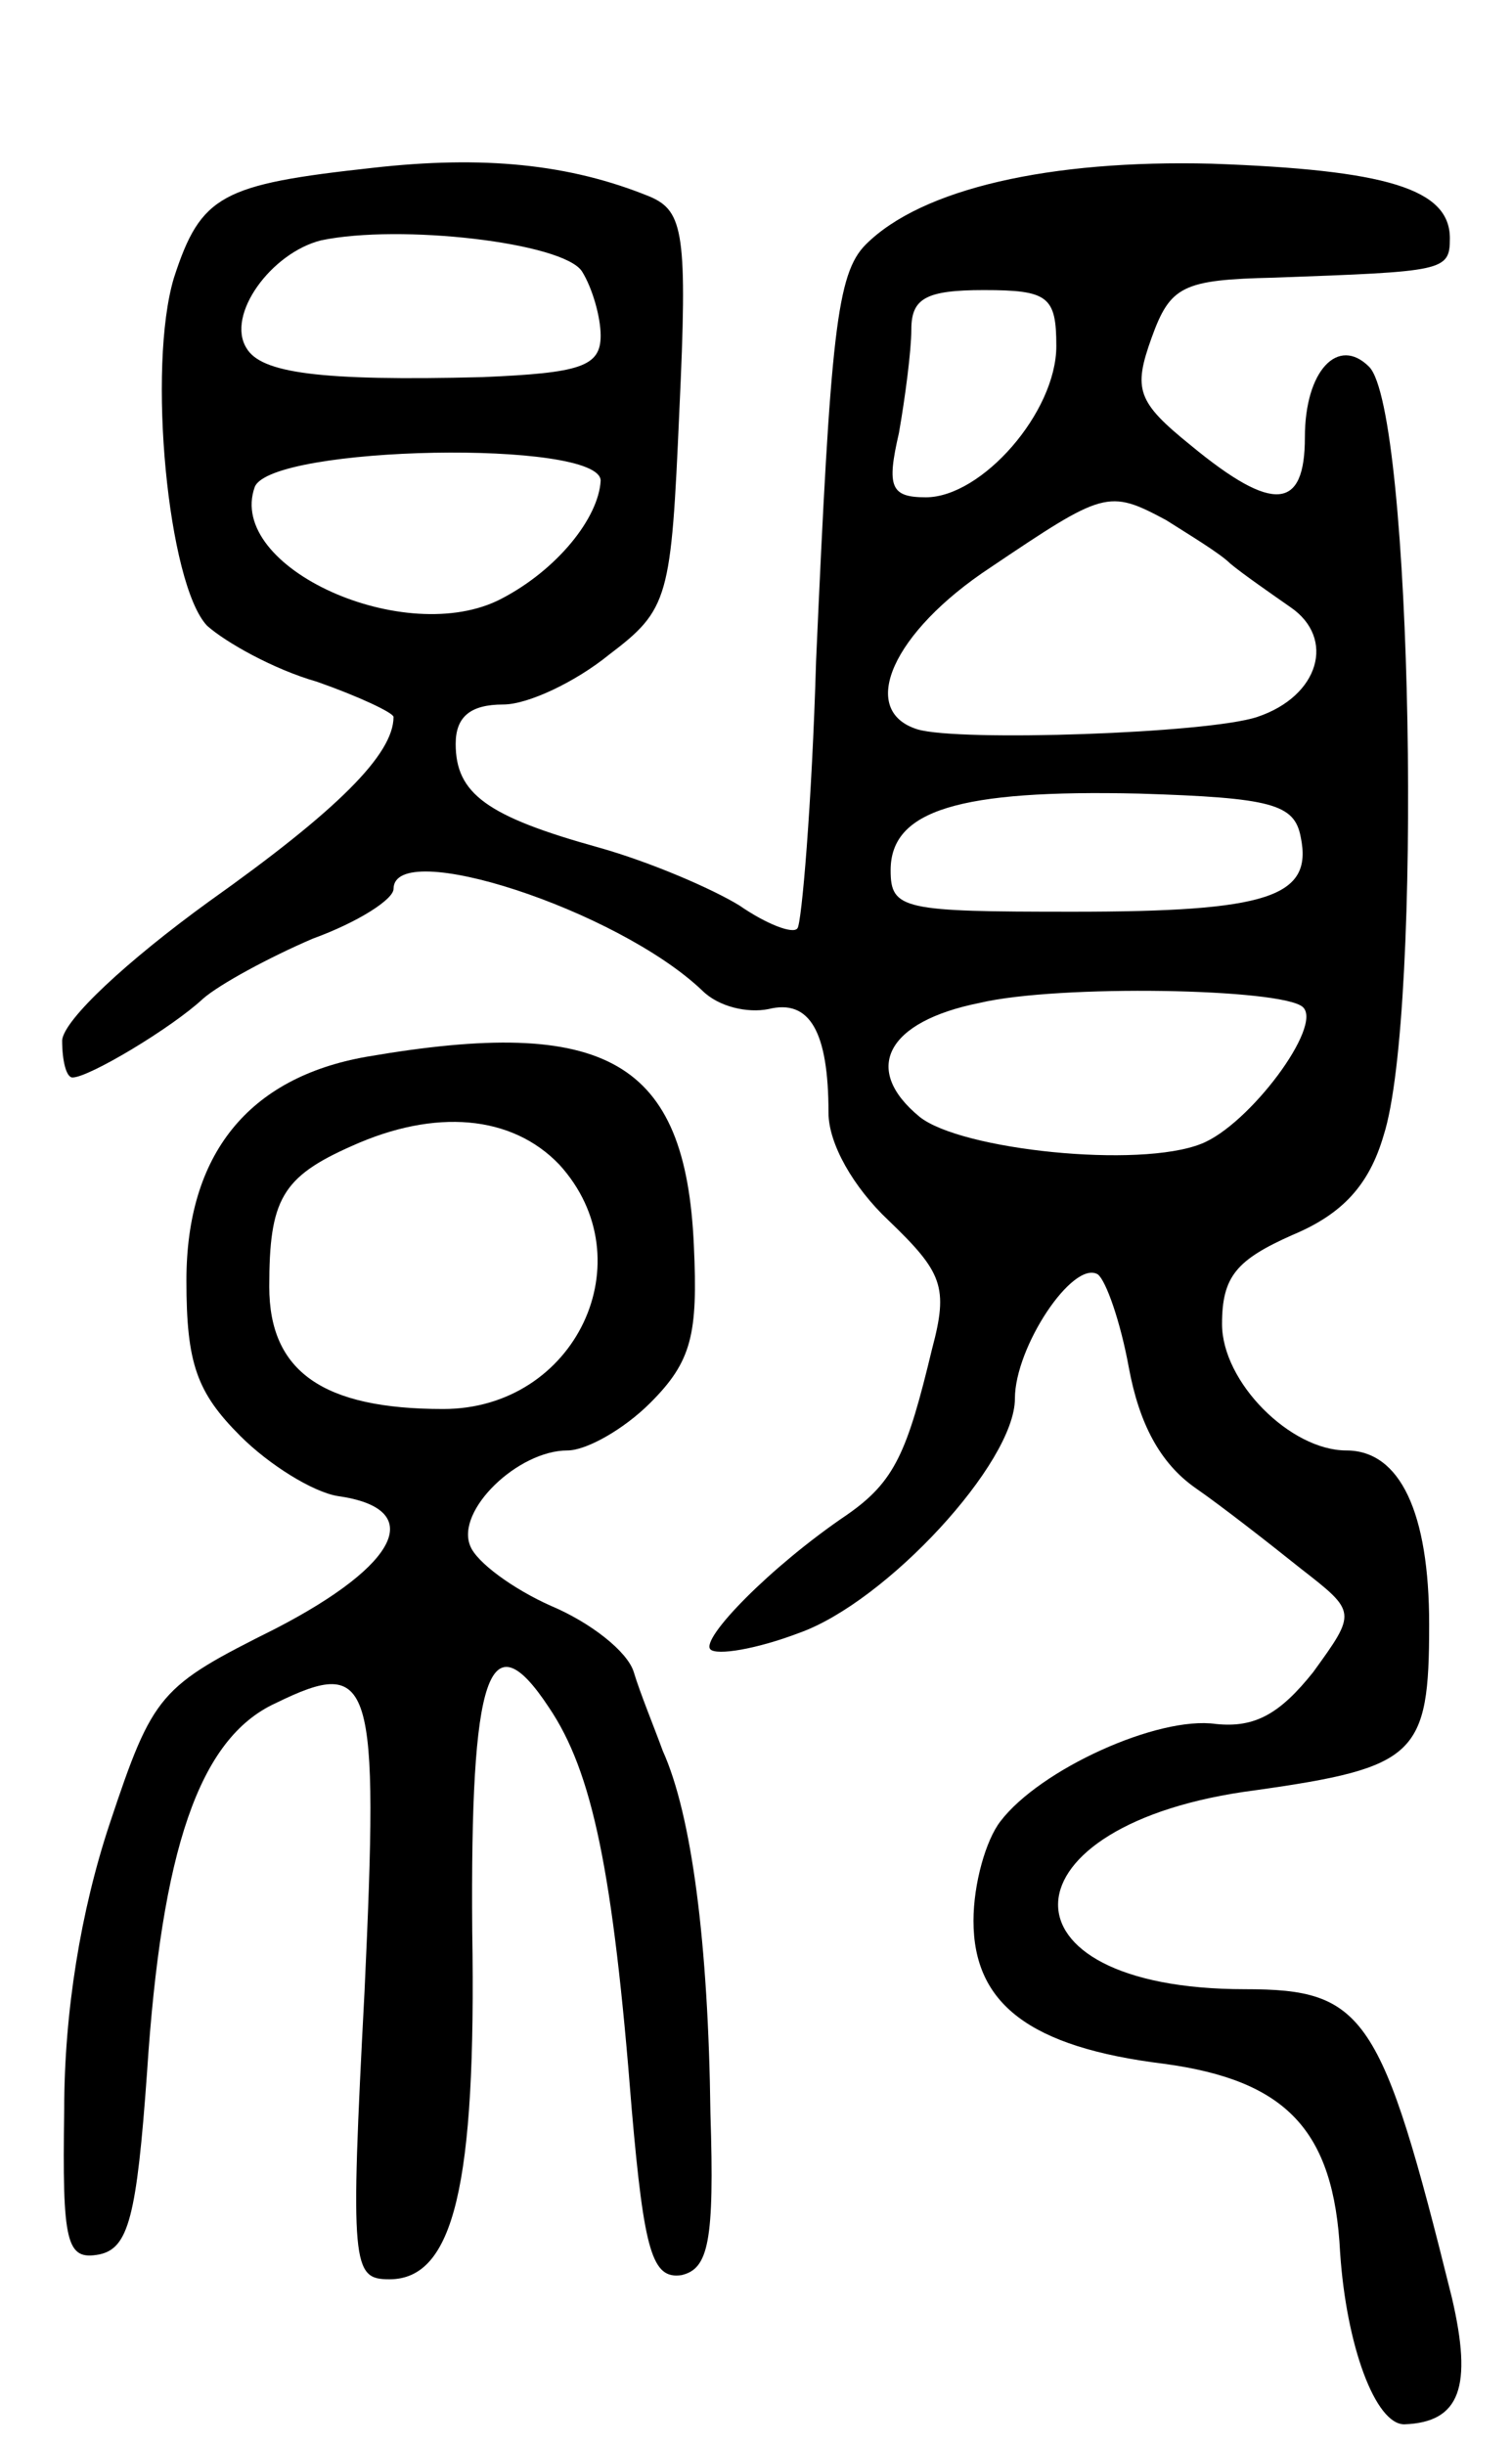 <svg version="1.0" xmlns="http://www.w3.org/2000/svg"
 width="73pt" height="118pt" viewBox="0 0 73 118"
 preserveAspectRatio="xMidYMid meet">
<g transform="translate(0,118) scale(0.1,-0.1)"
fill="#000000" stroke="none">
<path d="M180 1099 c-73 -8 -83 -13 -96 -53 -13 -43 -3 -148 16 -168 9 -8 32
-21 53 -27 20 -7 37 -15 37 -17 0 -18 -27 -45 -89 -89 -40 -29 -70 -57 -71
-67 0 -10 2 -18 5 -18 8 0 48 24 63 38 8 7 32 20 53 29 22 8 39 19 39 24 0 25
108 -10 149 -49 8 -8 22 -11 32 -9 20 5 29 -11 29 -50 0 -15 12 -36 29 -52 26
-25 29 -32 21 -62 -12 -50 -18 -64 -41 -80 -37 -25 -71 -60 -66 -65 3 -3 22 0
43 8 42 15 104 82 104 113 0 25 28 67 40 60 4 -3 11 -23 15 -45 5 -27 15 -46
32 -58 13 -9 36 -27 51 -39 27 -21 27 -21 6 -50 -16 -20 -28 -27 -47 -25 -28
4 -85 -22 -104 -47 -7 -9 -13 -30 -13 -48 0 -40 27 -61 92 -69 59 -8 82 -32
85 -91 3 -45 17 -83 31 -83 27 1 33 18 23 61 -34 137 -42 149 -100 149 -123 0
-119 80 5 96 78 11 84 17 84 80 0 54 -14 84 -40 84 -27 0 -60 33 -60 61 0 23
7 31 34 43 24 10 37 24 44 48 19 59 14 350 -7 371 -15 15 -31 -2 -31 -34 0
-35 -15 -37 -55 -4 -26 21 -28 27 -19 52 9 25 15 28 59 29 82 3 85 3 85 19 0
24 -31 33 -115 36 -78 2 -140 -12 -167 -39 -14 -14 -17 -43 -24 -201 -2 -69
-7 -127 -9 -129 -2 -3 -15 2 -28 11 -13 8 -43 21 -68 28 -54 15 -69 26 -69 50
0 13 7 19 23 19 12 0 35 11 51 24 29 22 30 27 34 118 4 85 2 96 -14 103 -39
16 -81 20 -134 14z m101 -50 c5 -8 9 -22 9 -31 0 -15 -10 -18 -57 -20 -79 -2
-107 2 -114 14 -10 16 12 46 36 52 38 8 117 -1 126 -15z m229 -36 c0 -32 -36
-73 -63 -73 -17 0 -19 5 -13 31 3 17 6 40 6 50 0 15 7 19 35 19 31 0 35 -3 35
-27z m-220 -65 c-1 -18 -21 -43 -48 -57 -46 -24 -133 15 -119 54 8 20 167 23
167 3z m273 -19 c11 -7 26 -16 31 -21 6 -5 19 -14 29 -21 22 -15 14 -43 -16
-53 -24 -8 -144 -12 -164 -6 -29 9 -12 47 35 78 55 37 57 38 85 23z m65 -153
c6 -29 -16 -36 -110 -36 -82 0 -88 1 -88 20 0 29 33 39 120 37 64 -2 75 -5 78
-21z m1 -82 c10 -9 -26 -57 -49 -66 -30 -12 -116 -3 -136 13 -28 23 -16 46 29
55 38 9 146 7 156 -2z"/>
<path d="M177 670 c-57 -10 -87 -47 -87 -108 0 -40 5 -54 26 -75 14 -14 35
-27 47 -29 43 -6 30 -33 -30 -64 -56 -28 -59 -31 -80 -94 -14 -42 -22 -91 -22
-138 -1 -65 1 -73 17 -70 14 3 18 18 23 88 7 107 25 161 62 178 47 23 50 12
43 -139 -7 -133 -6 -139 12 -139 31 0 42 45 40 168 -1 124 8 152 37 108 21
-31 31 -79 40 -194 6 -69 10 -82 24 -80 13 3 16 16 14 78 -1 82 -9 144 -23
175 -4 11 -11 28 -14 38 -3 10 -21 24 -40 32 -18 8 -36 21 -39 29 -7 17 23 46
47 46 9 0 27 10 40 23 20 20 23 33 21 76 -4 89 -42 111 -158 91z m93 -52 c42
-46 8 -118 -56 -118 -58 0 -84 18 -84 59 0 42 6 53 40 68 40 18 77 15 100 -9z"/>
</g>
</svg>
